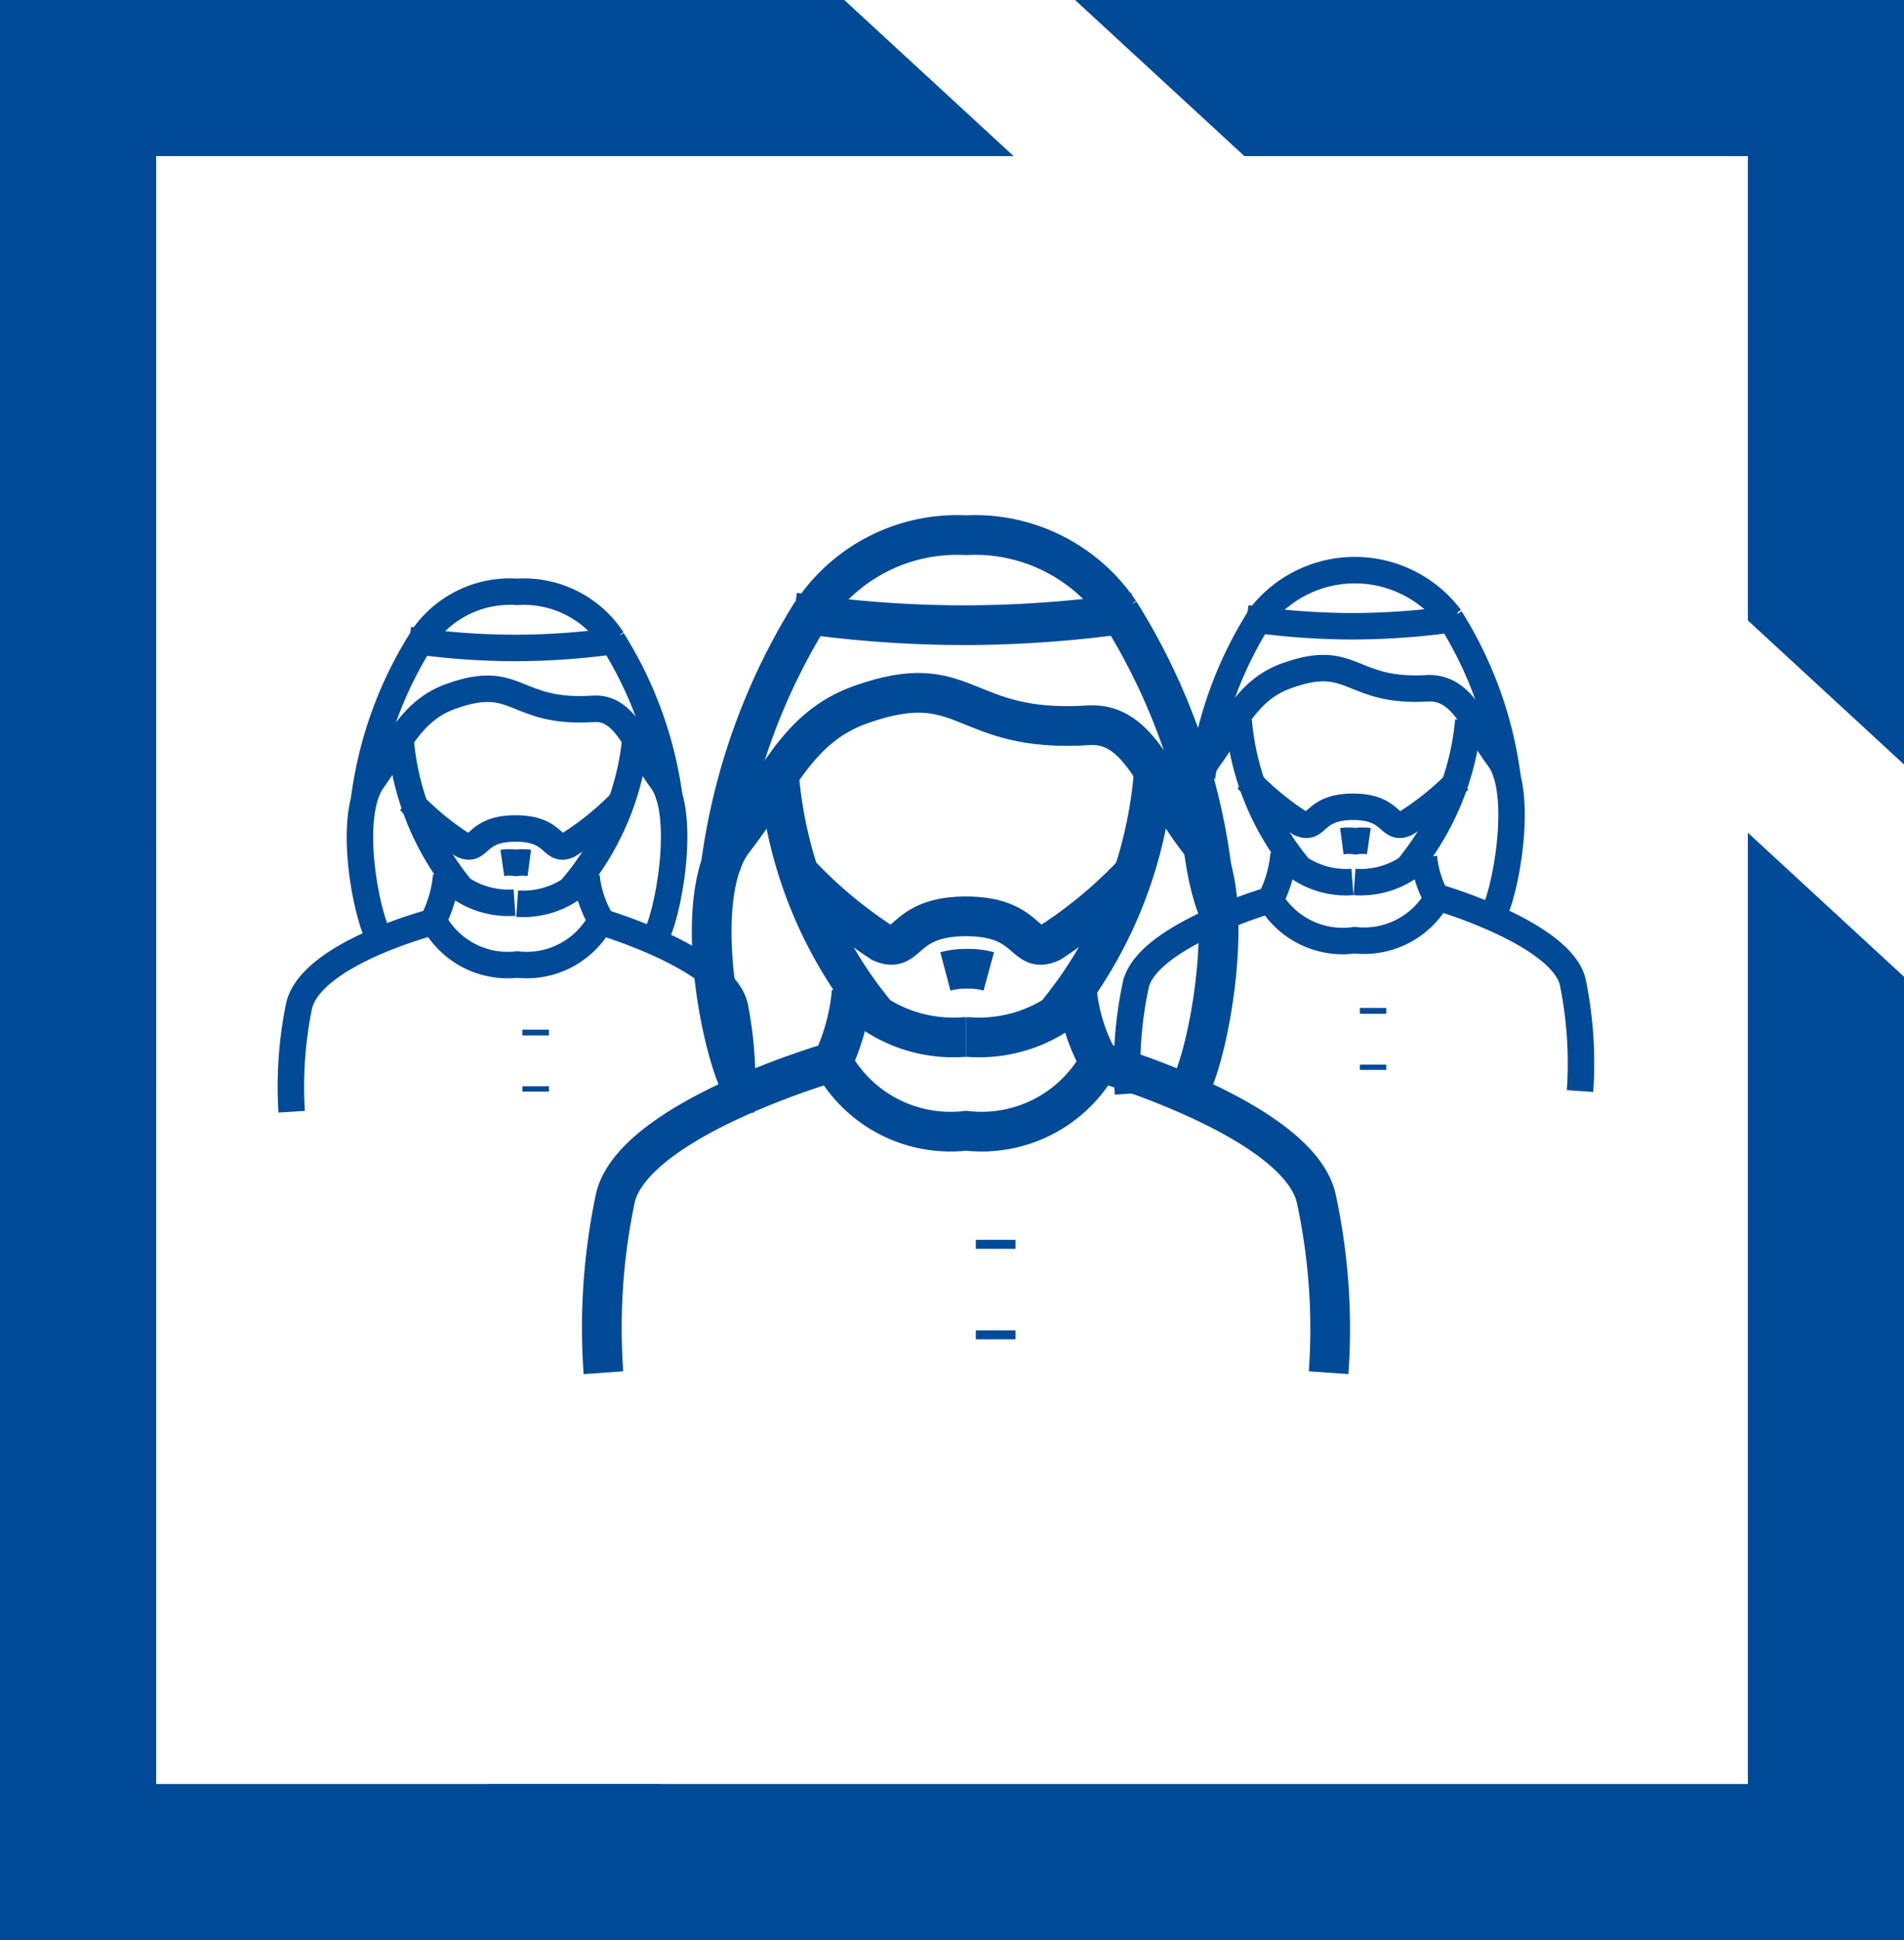 <svg xmlns="http://www.w3.org/2000/svg" viewBox="0 0 35.97 36.65"><defs><style>.cls-1,.cls-2,.cls-4,.cls-5{fill:none;stroke:#004a98;stroke-miterlimit:10;}.cls-1,.cls-2{stroke-width:0.5px;}.cls-2,.cls-5{fill-rule:evenodd;}.cls-3{fill:#004a98;}.cls-4,.cls-5{stroke-width:0.75px;}</style></defs><g id="Layer_2" data-name="Layer 2"><g id="Layer_1-2" data-name="Layer 1"><path class="cls-1" d="M27.16,17a2,2,0,0,1-.26-.81"/><path class="cls-1" d="M24.25,16.13A2.35,2.35,0,0,1,24,17"/><path class="cls-2" d="M23.4,13.61a5,5,0,0,0,1.15,2.79,1.59,1.59,0,0,0,1,.26h0"/><path class="cls-2" d="M27.4,11.67a2.26,2.26,0,0,0-3.61,0"/><path class="cls-2" d="M25.59,16.66h0a1.61,1.61,0,0,0,1-.26,5.09,5.09,0,0,0,1.15-2.79"/><path class="cls-1" d="M29.85,20.61a7.64,7.64,0,0,0-.14-2.07c-.24-.92-2.55-1.59-2.55-1.59a1.59,1.59,0,0,1-1.57.81A1.59,1.59,0,0,1,24,17s-2.31.67-2.54,1.59a7.4,7.4,0,0,0-.15,2.07"/><path class="cls-1" d="M23.55,11.68a13.75,13.75,0,0,0,2,.15,13.75,13.75,0,0,0,2-.15"/><path class="cls-1" d="M28.18,17.33c.26-.38.62-2.36.14-3S27.64,13,27,13c-1.51.1-1.42-.69-2.68-.24-.75.26-1,.91-1.5,1.59s-.12,2.6.14,3"/><line class="cls-1" x1="25.94" y1="19.04" x2="25.94" y2="19.15"/><line class="cls-1" x1="25.94" y1="20.11" x2="25.94" y2="20.21"/><path class="cls-1" d="M22.71,14.68a7.42,7.42,0,0,1,1.08-3"/><path class="cls-1" d="M28.48,14.68a7.42,7.42,0,0,0-1.08-3"/><path class="cls-1" d="M27.56,14.74a5.31,5.31,0,0,1-1,.81c-.33.15-.24-.31-1-.31s-.66.46-1,.31a5.35,5.35,0,0,1-1-.83"/><path class="cls-1" d="M25.86,15.89a.87.87,0,0,0-.25,0,1,1,0,0,0-.26,0"/><path class="cls-1" d="M11.34,17.36a2,2,0,0,1-.26-.81"/><path class="cls-1" d="M8.43,16.54a2.35,2.35,0,0,1-.23.82"/><path class="cls-2" d="M7.57,14a5.09,5.09,0,0,0,1.15,2.79,1.62,1.62,0,0,0,1,.26h0"/><path class="cls-2" d="M11.57,12.08a2,2,0,0,0-1.8-.9,2,2,0,0,0-1.81.9"/><path class="cls-2" d="M9.77,17.07h0a1.62,1.62,0,0,0,1-.26A5.09,5.09,0,0,0,12,14"/><path class="cls-1" d="M14,21A7.4,7.4,0,0,0,13.88,19c-.24-.92-2.54-1.59-2.54-1.59a1.59,1.59,0,0,1-1.57.81,1.59,1.59,0,0,1-1.57-.81S5.89,18,5.65,19A7.64,7.64,0,0,0,5.51,21"/><path class="cls-1" d="M7.73,12.09a13.75,13.75,0,0,0,2,.15,13.75,13.75,0,0,0,2-.15"/><path class="cls-1" d="M12.36,17.74c.26-.38.62-2.36.14-3s-.68-1.39-1.29-1.35c-1.51.1-1.42-.69-2.68-.24-.75.26-1,.91-1.49,1.59s-.12,2.6.14,3"/><line class="cls-1" x1="10.12" y1="19.45" x2="10.12" y2="19.56"/><line class="cls-1" x1="10.12" y1="20.52" x2="10.12" y2="20.62"/><path class="cls-1" d="M6.88,15.09a7.42,7.42,0,0,1,1.08-3"/><path class="cls-1" d="M12.65,15.09a7.42,7.42,0,0,0-1.08-3"/><path class="cls-1" d="M11.74,15.15a5.47,5.47,0,0,1-1,.81c-.33.15-.23-.31-1-.31s-.67.46-1,.31a5.2,5.2,0,0,1-1-.83"/><path class="cls-1" d="M10,16.3a1,1,0,0,0-.26,0,.87.87,0,0,0-.25,0"/><polygon class="cls-3" points="23.51 2.95 33.02 2.95 33.02 11.72 35.97 14.44 35.97 0 20.31 0 23.51 2.95"/><polygon class="cls-3" points="12.46 33.7 2.95 33.7 2.95 15.88 0 13.16 0 36.65 15.66 36.65 12.46 33.7"/><polygon class="cls-3" points="12.42 36.65 35.97 36.65 35.97 18.45 33.02 15.73 33.02 33.7 9.22 33.7 12.42 36.65"/><polygon class="cls-3" points="2.95 20.64 2.95 2.95 19.15 2.95 15.95 0 0 0 0 17.92 2.95 20.64"/><path class="cls-4" d="M20.77,20.06a3.37,3.37,0,0,1-.42-1.3"/><path class="cls-4" d="M16.09,18.73a3.93,3.93,0,0,1-.36,1.33"/><path class="cls-5" d="M14.72,14.68a8.18,8.18,0,0,0,1.85,4.5,2.68,2.68,0,0,0,1.63.41h.05"/><path class="cls-5" d="M21.15,11.56a3.29,3.29,0,0,0-2.9-1.45,3.29,3.29,0,0,0-2.9,1.45"/><path class="cls-5" d="M18.25,19.59h.05a2.7,2.7,0,0,0,1.64-.41,8.26,8.26,0,0,0,1.85-4.5"/><path class="cls-4" d="M25.1,25.93a11.66,11.66,0,0,0-.24-3.32c-.38-1.48-4.09-2.55-4.09-2.55a2.54,2.54,0,0,1-2.52,1.3,2.54,2.54,0,0,1-2.52-1.3s-3.72,1.07-4.1,2.55a11.88,11.88,0,0,0-.23,3.32"/><path class="cls-4" d="M15,11.57a22.13,22.13,0,0,0,3.21.24,22.19,22.19,0,0,0,3.22-.24"/><path class="cls-4" d="M22.42,20.66c.41-.6,1-3.79.22-4.79s-1.09-2.23-2.07-2.17c-2.43.16-2.28-1.11-4.31-.39-1.21.43-1.55,1.47-2.4,2.56s-.2,4.19.22,4.79"/><line class="cls-4" x1="18.81" y1="23.42" x2="18.81" y2="23.59"/><line class="cls-4" x1="18.81" y1="25.13" x2="18.81" y2="25.3"/><path class="cls-4" d="M13.61,16.4a12,12,0,0,1,1.73-4.84"/><path class="cls-4" d="M22.89,16.4a12,12,0,0,0-1.74-4.84"/><path class="cls-4" d="M21.41,16.5a8.52,8.52,0,0,1-1.56,1.3c-.53.24-.38-.49-1.6-.49s-1.07.73-1.6.49a8.57,8.57,0,0,1-1.57-1.32"/><path class="cls-4" d="M18.68,18.35a1.42,1.42,0,0,0-.41-.05,1.51,1.51,0,0,0-.41.05"/></g></g></svg>